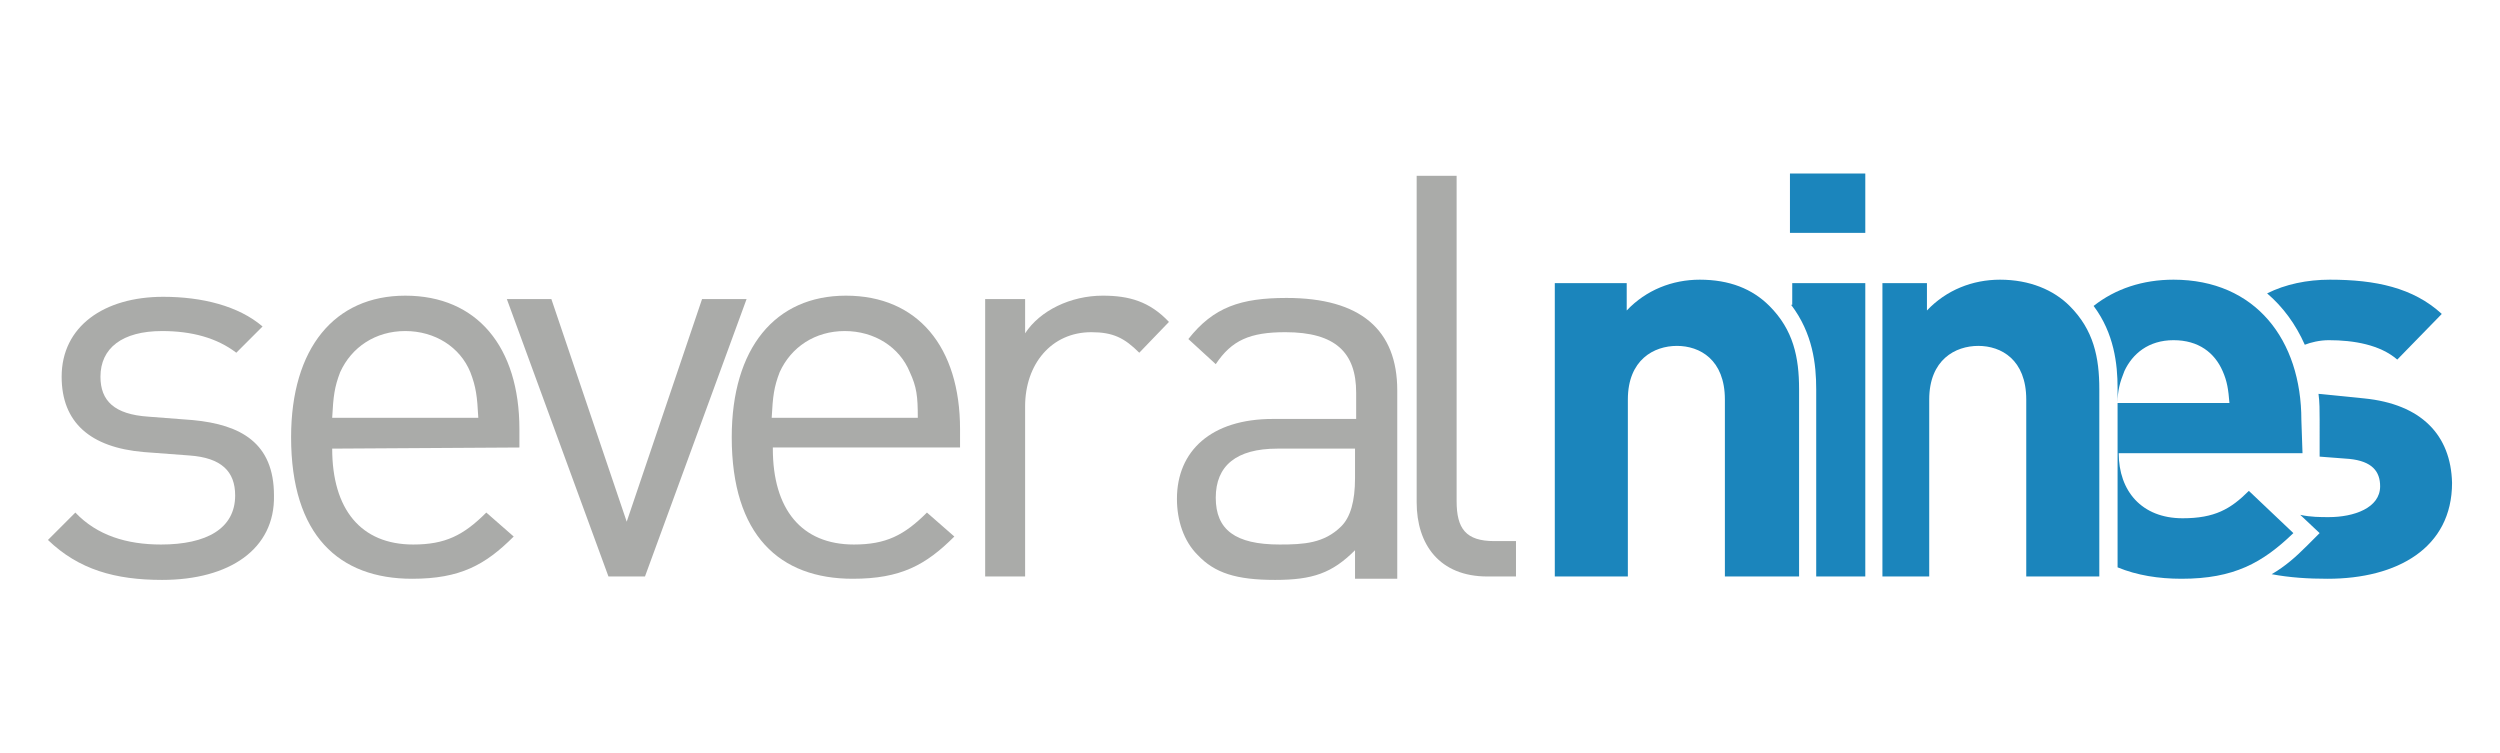 <?xml version="1.0" encoding="utf-8"?>
<!-- Generator: Adobe Illustrator 19.1.0, SVG Export Plug-In . SVG Version: 6.00 Build 0)  -->
<svg version="1.1" id="Layer_1" xmlns="http://www.w3.org/2000/svg" xmlns:xlink="http://www.w3.org/1999/xlink" x="0px" y="0px"
	 viewBox="0 0 219 66" style="enable-background:new 0 0 219 66;" xml:space="preserve">
<style type="text/css">
	.st0{fill:#AAABA9;}
	.st1{fill:#1B85BC;}
</style>
<g id="Layer_2">
	<g id="severalnines_logo_1_">
		<g id="Group-3_1_" transform="translate(0, 21)">
			<g id="Clip-2_1_">
			</g>
			<path id="Fill-1_1_" class="st0" d="M14.2,29.8c-4.1,0-7.3-0.9-10-3.5l2.4-2.4c1.9,2,4.5,2.8,7.5,2.8c4,0,6.5-1.4,6.5-4.3
				c0-2.1-1.2-3.3-4-3.5l-4-0.3C7.9,18.2,5.4,16,5.4,12c0-4.4,3.7-7,8.9-7c3.4,0,6.6,0.8,8.7,2.6l-2.3,2.3C19,8.6,16.8,8,14.2,8
				c-3.5,0-5.4,1.5-5.4,4c0,2.1,1.2,3.3,4.2,3.5l3.9,0.3c4.2,0.4,7.1,2,7.1,6.6C24.1,27.1,20.1,29.8,14.2,29.8"/>
		</g>
		<path id="Fill-4_1_" class="st0" d="M41.2,32.6c-0.9-2.2-3.1-3.6-5.7-3.6c-2.6,0-4.7,1.4-5.7,3.6c-0.5,1.3-0.6,2.1-0.7,4h12.8
			C41.8,34.7,41.7,33.9,41.2,32.6L41.2,32.6z M29.1,39.3c0,5.3,2.5,8.4,7.1,8.4c2.8,0,4.4-0.8,6.4-2.8L45,47
			c-2.5,2.5-4.7,3.7-8.9,3.7c-6.4,0-10.6-3.8-10.6-12.4c0-7.8,3.8-12.4,10-12.4c6.3,0,10,4.5,10,11.7v1.6L29.1,39.3L29.1,39.3z"/>
		<polyline id="Fill-5_1_" class="st0" points="56.5,50.5 53.3,50.5 44.4,26.2 48.3,26.2 54.9,45.7 61.5,26.2 65.4,26.2 56.5,50.5 
					"/>
		<path id="Fill-6_1_" class="st0" d="M79.7,32.6C78.8,30.4,76.6,29,74,29s-4.7,1.4-5.7,3.6c-0.5,1.3-0.6,2.1-0.7,4h12.8
			C80.4,34.7,80.3,33.9,79.7,32.6L79.7,32.6z M67.7,39.3c0,5.3,2.5,8.4,7.1,8.4c2.8,0,4.4-0.8,6.4-2.8l2.4,2.1
			c-2.5,2.5-4.7,3.7-8.9,3.7c-6.4,0-10.6-3.8-10.6-12.4c0-7.8,3.8-12.4,10-12.4c6.3,0,10,4.5,10,11.7v1.6H67.7V39.3z"/>
		<path id="Fill-7_1_" class="st0" d="M99.8,30.9c-1.3-1.3-2.3-1.8-4.2-1.8c-3.5,0-5.8,2.8-5.8,6.5v14.9h-3.5V26.2h3.5v3
			c1.3-2,4-3.3,6.8-3.3c2.3,0,4.1,0.5,5.8,2.3L99.8,30.9"/>
		<path id="Fill-8_1_" class="st0" d="M118.7,39.3h-6.8c-3.6,0-5.4,1.5-5.4,4.3s1.7,4.1,5.6,4.1c2.1,0,3.9-0.1,5.4-1.6
			c0.8-0.8,1.2-2.2,1.2-4.2L118.7,39.3L118.7,39.3z M118.7,50.5v-2.3c-2,2-3.7,2.6-7,2.6c-3.4,0-5.3-0.6-6.8-2.2
			c-1.2-1.2-1.8-3-1.8-4.9c0-4.2,3-7,8.4-7h7.3v-2.3c0-3.5-1.8-5.3-6.2-5.3c-3.1,0-4.7,0.7-6.1,2.8l-2.4-2.2
			c2.2-2.8,4.6-3.6,8.6-3.6c6.5,0,9.7,2.8,9.7,8.1v16.5h-3.7V50.5z"/>
		<path id="Fill-9_1_" class="st0" d="M130.3,50.5c-4.2,0-6.2-2.8-6.2-6.5V15.4h3.5v28.5c0,2.4,0.8,3.5,3.3,3.5h1.9v3.1H130.3"/>
		<path id="Fill-10_1_" class="st1" d="M151.1,50.5V35c0-3.5-2.2-4.7-4.2-4.7s-4.3,1.2-4.3,4.7v15.5h-6.4V24.8h6.3v2.4
			c1.7-1.8,4-2.7,6.4-2.7c2.6,0,4.6,0.8,6.1,2.3c2.1,2.1,2.6,4.5,2.6,7.3v16.4H151.1"/>
		<path id="Fill-11_1_" class="st1" d="M156.9,26.7c1.9,2.5,2.2,5.2,2.2,7.4v16.4h4.3V24.8H157v1.9"/>
		<polygon id="Fill-12_1_" class="st1" points="156.8,20.4 163.4,20.4 163.4,15.2 156.8,15.2 		"/>
		<path id="Fill-13_1_" class="st1" d="M181.3,26.8c-1.4-1.4-3.5-2.3-6.1-2.3c-2.4,0-4.7,0.9-6.4,2.7v-2.4h-3.9v25.7h4.1V35
			c0-3.5,2.3-4.7,4.3-4.7s4.2,1.2,4.2,4.7v15.5h6.4V34.1C183.9,31.3,183.4,28.9,181.3,26.8"/>
		<path id="Fill-14_1_" class="st1" d="M185.5,35.3c0-1.1,0.2-1.8,0.6-2.8c0.7-1.5,2.1-2.7,4.3-2.7s3.6,1.1,4.3,2.7
			c0.4,0.9,0.5,1.6,0.6,2.8H185.5L185.5,35.3z M201.6,36.8c0-7-4-12.3-11.2-12.3c-2.7,0-5.1,0.8-7,2.3c1.8,2.4,2.1,5.1,2.1,7.2v15.7
			c1.7,0.7,3.6,1,5.6,1c4.6,0,7.1-1.4,9.8-4L197,43c-1.6,1.6-3,2.4-5.8,2.4c-3.6,0-5.6-2.4-5.6-5.7h16.1L201.6,36.8L201.6,36.8z"/>
		<path id="Fill-15_1_" class="st1" d="M207.1,34.9l-4-0.4c0.1,0.7,0.1,1.5,0.1,2.3V40l2.6,0.2c2,0.2,2.7,1.1,2.7,2.4
			c0,1.9-2.3,2.7-4.5,2.7c-0.7,0-1.6,0-2.5-0.2l1.7,1.6l-1.1,1.1c-1,1-1.9,1.8-3.1,2.5c1.6,0.3,3.2,0.4,4.9,0.4
			c6.1,0,10.9-2.7,10.9-8.4C214.7,38.1,212.1,35.4,207.1,34.9"/>
		<path id="Fill-16_1_" class="st1" d="M201.9,30.2c0.5-0.2,1.3-0.4,2.1-0.4c2.2,0,4.5,0.4,6,1.7l3.9-4c-2.5-2.3-5.8-3-9.8-3
			c-2,0-3.9,0.4-5.5,1.2C200,26.9,201.1,28.4,201.9,30.2"/>
	</g>
</g>
</svg>
